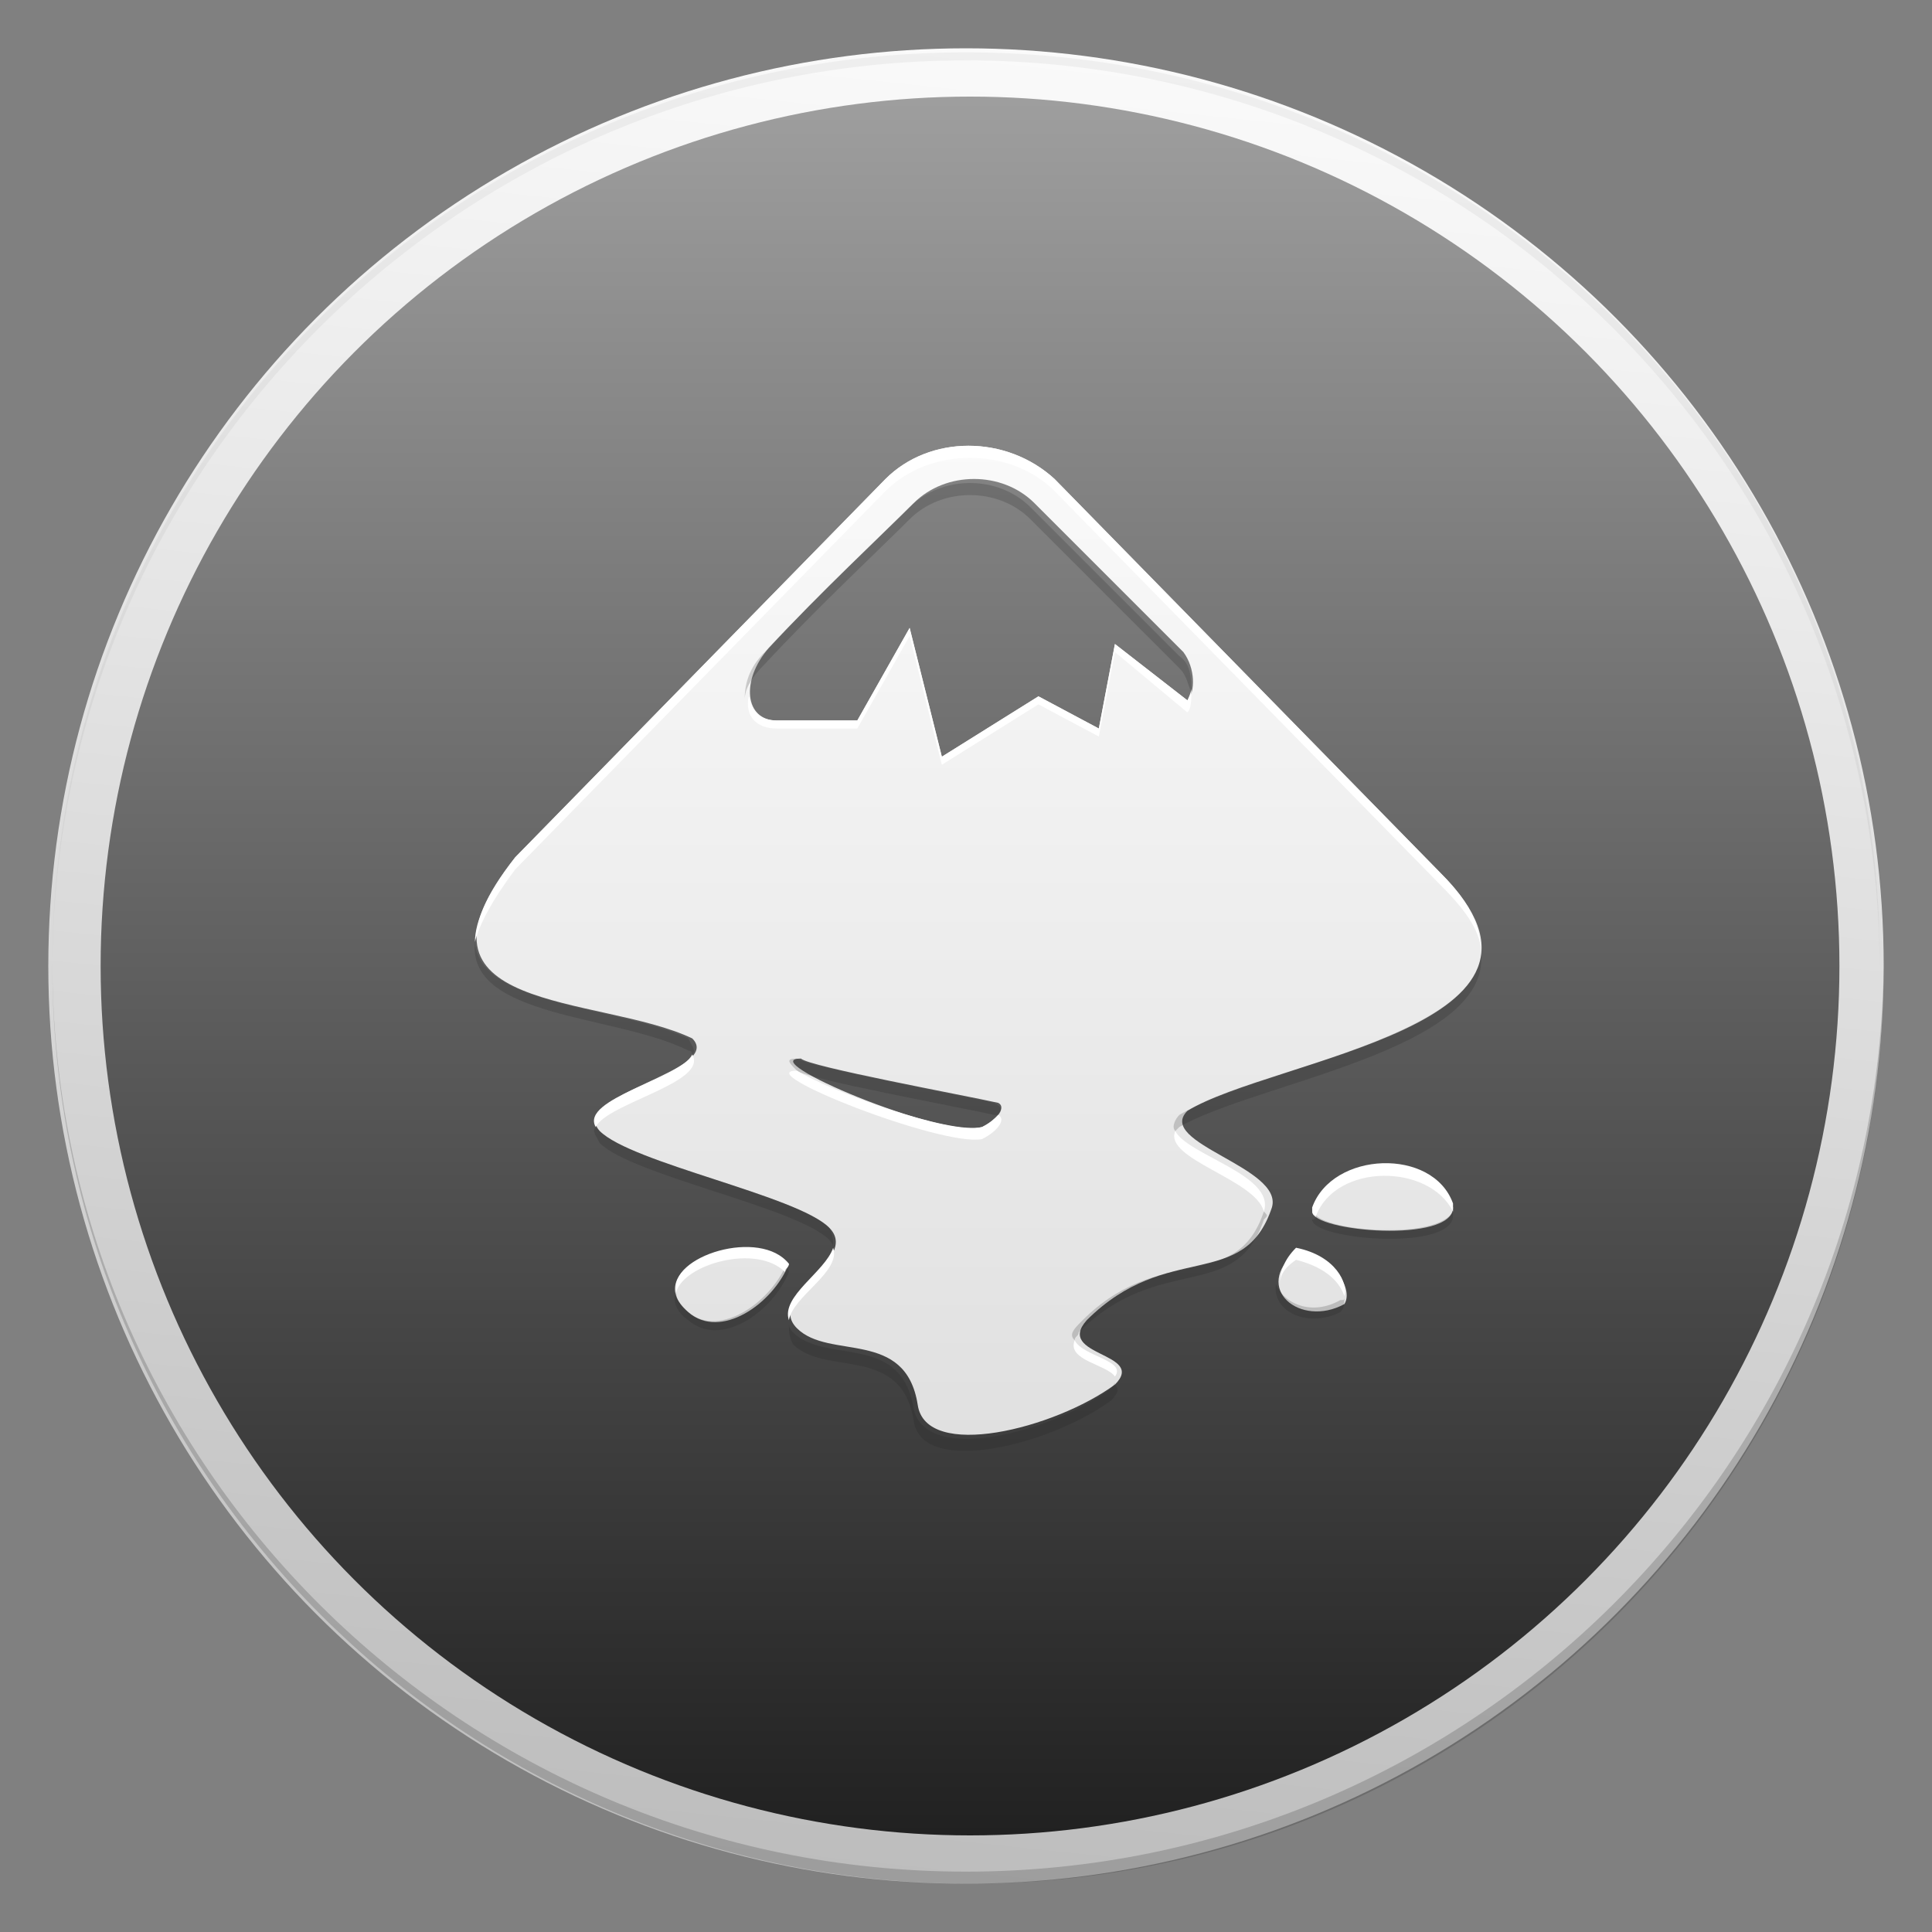 <?xml version="1.0" encoding="utf-8"?>
<!-- Generator: Adobe Illustrator 18.1.1, SVG Export Plug-In . SVG Version: 6.00 Build 0)  -->
<svg version="1.1" id="Layer_1" xmlns="http://www.w3.org/2000/svg" xmlns:xlink="http://www.w3.org/1999/xlink" x="0px" y="0px"
	 viewBox="0 0 48 48" enable-background="new 0 0 48 48" xml:space="preserve">
<rect x="0" y="0" width="48" height="48" fill="#808080" stroke="none"/>
<g id="Outter_Circle_1_">
	<linearGradient id="Outter_Circle_2_" gradientUnits="userSpaceOnUse" x1="26.378" y1="1.373" x2="21.622" y2="46.627">
		<stop  offset="0" style="stop-color:#FAFAFA"/>
		<stop  offset="1" style="stop-color:#BDBDBD"/>
	</linearGradient>
	<circle id="Outter_Circle" fill="url(#Outter_Circle_2_)" cx="24" cy="24" r="22.8"/>
	<g>
		<path id="Circle_Shade" opacity="0.2" fill="#202020" d="M24,46.5c-12.5,0-22.7-10.1-22.7-22.6c0,0,0,0.1,0,0.1
			c0,12.6,10.2,22.8,22.8,22.8S46.8,36.6,46.8,24c0,0,0-0.1,0-0.1C46.7,36.4,36.5,46.5,24,46.5z"/>
		<path id="Circle_Tint" opacity="5.000000e-002" fill="#202020" d="M24,1.5c12.5,0,22.7,10.1,22.7,22.6c0,0,0-0.1,0-0.1
			C46.8,11.4,36.6,1.3,24,1.3S1.3,11.4,1.3,24c0,0,0,0.1,0,0.1C1.3,11.6,11.5,1.5,24,1.5z"/>
	</g>
</g>
<linearGradient id="Inner_Circle_1_" gradientUnits="userSpaceOnUse" x1="24.083" y1="2.456" x2="24.083" y2="45.586">
	<stop  offset="0" style="stop-color:#9E9E9E"/>
	<stop  offset="1" style="stop-color:#212121"/>
</linearGradient>
<circle id="Inner_Circle" fill="url(#Inner_Circle_1_)" cx="24.1" cy="24" r="21.6"/>
<g id="Glyph">
	<linearGradient id="SVGID_1_" gradientUnits="userSpaceOnUse" x1="32.602" y1="11" x2="32.602" y2="35.75">
		<stop  offset="0" style="stop-color:#FAFAFA"/>
		<stop  offset="1" style="stop-color:#E0E0E0"/>
	</linearGradient>
	<path fill="url(#SVGID_1_)" d="M32.2,31.1c-1.1,0.9,0.1,1.9,1.2,1.3C33.6,32.1,33.3,31.3,32.2,31.1z"/>
	<linearGradient id="SVGID_2_" gradientUnits="userSpaceOnUse" x1="18.14" y1="11" x2="18.14" y2="35.75">
		<stop  offset="0" style="stop-color:#FAFAFA"/>
		<stop  offset="1" style="stop-color:#E0E0E0"/>
	</linearGradient>
	<path fill="url(#SVGID_2_)" d="M17.1,32.6c0.8,0.7,2.1-0.2,2.5-1.2C18.7,30.4,15.8,31.5,17.1,32.6z"/>
	<linearGradient id="SVGID_3_" gradientUnits="userSpaceOnUse" x1="34.349" y1="11" x2="34.349" y2="35.75">
		<stop  offset="0" style="stop-color:#FAFAFA"/>
		<stop  offset="1" style="stop-color:#E0E0E0"/>
	</linearGradient>
	<path fill="url(#SVGID_3_)" d="M32.6,30.1c0,0.5,3.5,0.8,3.5-0.1C35.6,28.6,33,28.7,32.6,30.1z"/>
	<linearGradient id="SVGID_4_" gradientUnits="userSpaceOnUse" x1="24.329" y1="11" x2="24.329" y2="35.75">
		<stop  offset="0" style="stop-color:#FAFAFA"/>
		<stop  offset="1" style="stop-color:#E0E0E0"/>
	</linearGradient>
	<path fill="url(#SVGID_4_)" d="M35.8,21.7l-9.6-9.8c-1.2-1.1-3.1-1.1-4.2,0l-9.2,9.4c-3.1,3.9,2.1,3.4,4.4,4.5
		c0.8,0.8-3.1,1.4-2.3,2.3c0.8,0.8,4.9,1.6,5.7,2.4c0.8,0.8-1.6,1.7-0.8,2.5c0.8,0.8,2.7,0,3,1.9c0.2,1.4,3.4,0.6,4.9-0.5
		c0.8-0.8-1.5-0.7-0.7-1.6c2-2,3.9-0.7,4.6-2.8c0.3-1-2.9-1.6-2.1-2.4C31.6,26.3,39.6,25.5,35.8,21.7z M24.4,28
		c-1,0.3-5.7-1.7-4.5-1.7c0.2,0.2,4,0.9,4.9,1.1C25,27.5,24.8,27.8,24.4,28z M27.7,16l-0.4,2.1l-1.5-0.8l-2.4,1.5l-0.8-3.2l-1.3,2.3
		h-2c-0.8,0-0.9-1-0.2-1.8c1.3-1.4,2.8-2.8,3.6-3.6c0.8-0.8,2.2-0.8,3,0l3.7,3.7c0.3,0.4,0.3,1,0.1,1.2L27.7,16z"/>
</g>
<g id="Shade">
	<g opacity="0.2">
		<path fill="#202020" d="M29.3,16.3l-3.7-3.7c-0.8-0.8-2.2-0.8-3,0c-0.8,0.8-2.3,2.2-3.6,3.6c-0.4,0.4-0.5,0.8-0.5,1.2
			c0-0.3,0.2-0.6,0.5-0.9c1.3-1.4,2.8-2.8,3.6-3.6c0.8-0.8,2.2-0.8,3,0l3.7,3.7c0.2,0.2,0.2,0.4,0.3,0.6
			C29.6,16.9,29.6,16.5,29.3,16.3z"/>
		<path fill="#202020" d="M24.7,27.4c-0.9-0.2-4.6-0.9-4.9-1.1c-0.3,0-0.2,0.1,0,0.3c0,0,0,0,0,0c0.2,0.2,4,0.9,4.9,1.1
			c0,0,0.1,0,0.1,0C24.9,27.6,24.9,27.5,24.7,27.4z"/>
		<path fill="#202020" d="M17.2,26.2c0.1-0.1,0-0.2-0.1-0.4c-1.7-0.8-5.2-0.8-5.3-2.4c-0.2,1.9,3.5,1.8,5.3,2.7
			C17.2,26.1,17.2,26.2,17.2,26.2z"/>
		<path fill="#202020" d="M29.3,27.7c-0.1,0.1-0.2,0.3-0.1,0.4c0,0,0.1-0.1,0.1-0.1c1.9-1.1,7.7-1.9,7.5-4.3
			C36.6,25.8,31.1,26.6,29.3,27.7z"/>
		<path fill="#202020" d="M31.4,30.1c-0.7,2.1-2.6,0.7-4.6,2.8c-0.2,0.2-0.2,0.3-0.1,0.4c0-0.1,0.1-0.1,0.1-0.2c2-2,3.9-0.7,4.6-2.8
			C31.5,30.2,31.5,30.2,31.4,30.1C31.4,30.1,31.4,30.1,31.4,30.1z"/>
		<path fill="#202020" d="M20.7,31c0-0.2,0-0.3-0.1-0.5c-0.8-0.8-4.9-1.6-5.7-2.4c0,0-0.1-0.1-0.1-0.1c-0.1,0.1,0,0.2,0.1,0.4
			c0.8,0.8,4.9,1.6,5.7,2.4C20.6,30.8,20.7,30.9,20.7,31z"/>
		<path fill="#202020" d="M27.6,34.5c-1.5,1.1-4.6,1.9-4.9,0.5c-0.3-1.9-2.2-1.1-3-1.9c-0.1-0.1-0.1-0.2-0.1-0.2
			c0,0.2,0,0.3,0.1,0.5c0.8,0.8,2.7,0,3,1.9c0.2,1.4,3.4,0.6,4.9-0.5c0.2-0.2,0.2-0.3,0.1-0.4C27.7,34.3,27.7,34.4,27.6,34.5z"/>
	</g>
	<path opacity="0.2" fill="#202020" d="M33.3,32.3c-0.7,0.4-1.4,0.1-1.6-0.4c-0.1,0.7,0.8,1.1,1.6,0.7c0.1-0.1,0.1-0.2,0.1-0.4
		C33.4,32.3,33.4,32.3,33.3,32.3z"/>
	<path opacity="0.2" fill="#202020" d="M32.7,30.2c0,0,0,0.1-0.1,0.1c0,0.5,3.5,0.8,3.5-0.1c0,0,0-0.1,0-0.1
		C35.7,30.8,33.1,30.6,32.7,30.2z"/>
	<path opacity="0.2" fill="#202020" d="M17.1,32.6c-0.2-0.2-0.3-0.3-0.3-0.5c-0.1,0.2,0,0.5,0.3,0.7c0.8,0.7,2.1-0.2,2.5-1.2
		c0,0,0-0.1-0.1-0.1C19,32.5,17.8,33.2,17.1,32.6z"/>
</g>
<g id="Tint">
	<g>
		<path fill="#FFFFFF" d="M17.2,26.2c-0.3,0.6-2.8,1.1-2.4,1.8C15.1,27.4,17.6,26.9,17.2,26.2z"/>
		<path fill="#FFFFFF" d="M20.7,31c-0.2,0.6-1.3,1.2-1.1,1.8C19.7,32.2,20.9,31.6,20.7,31z"/>
		<path fill="#FFFFFF" d="M12.8,21.6l9.2-9.4c1.1-1.1,3.1-1.1,4.2,0l9.6,9.8c0.7,0.7,1,1.2,1,1.7c0-0.6-0.2-1.2-1-2l-9.6-9.8
			c-1.2-1.1-3.1-1.1-4.2,0l-9.2,9.4c-0.7,0.9-1,1.6-1,2.1C11.9,23,12.2,22.4,12.8,21.6z"/>
		<path fill="#FFFFFF" d="M29.6,17.1c0,0.1-0.1,0.3-0.1,0.3L27.7,16l-0.4,2.1l-1.5-0.8l-2.4,1.5l-0.8-3.2l-1.3,2.3h-2
			c-0.4,0-0.6-0.2-0.7-0.6c-0.1,0.5,0.2,0.8,0.7,0.8h2l1.3-2.3l0.8,3.2l2.4-1.5l1.5,0.8l0.4-2.1l1.8,1.5
			C29.6,17.6,29.6,17.4,29.6,17.1z"/>
		<path fill="#FFFFFF" d="M29.2,28.1c-0.3,0.7,2,1.2,2.2,2C31.7,29.2,29.5,28.7,29.2,28.1z"/>
		<path fill="#FFFFFF" d="M24.4,28.3c0.4-0.2,0.6-0.5,0.4-0.6c-0.1,0.1-0.2,0.2-0.4,0.3c-0.8,0.2-3.8-0.9-4.6-1.4
			C18.6,26.6,23.4,28.5,24.4,28.3z"/>
		<path fill="#FFFFFF" d="M26.7,33.3c-0.2,0.5,0.8,0.6,1,0.9C28,33.8,26.9,33.7,26.7,33.3z"/>
	</g>
	<path fill="#FFFFFF" d="M19.5,31.6c0-0.1,0.1-0.1,0.1-0.2c-0.7-0.9-3-0.2-2.8,0.7C17,31.4,18.8,30.9,19.5,31.6z"/>
	<path fill="#FFFFFF" d="M32.2,31.3c0.8,0.2,1.1,0.6,1.2,0.9c0.1-0.3-0.2-1-1.2-1.2c-0.3,0.3-0.4,0.6-0.4,0.9
		C31.8,31.7,31.9,31.5,32.2,31.3z"/>
	<path fill="#FFFFFF" d="M32.7,30.2c0.5-1.3,2.8-1.3,3.4-0.1c0,0,0-0.1,0-0.2c-0.5-1.4-3-1.3-3.5,0.1C32.6,30.1,32.6,30.2,32.7,30.2
		z"/>
</g>
</svg>
